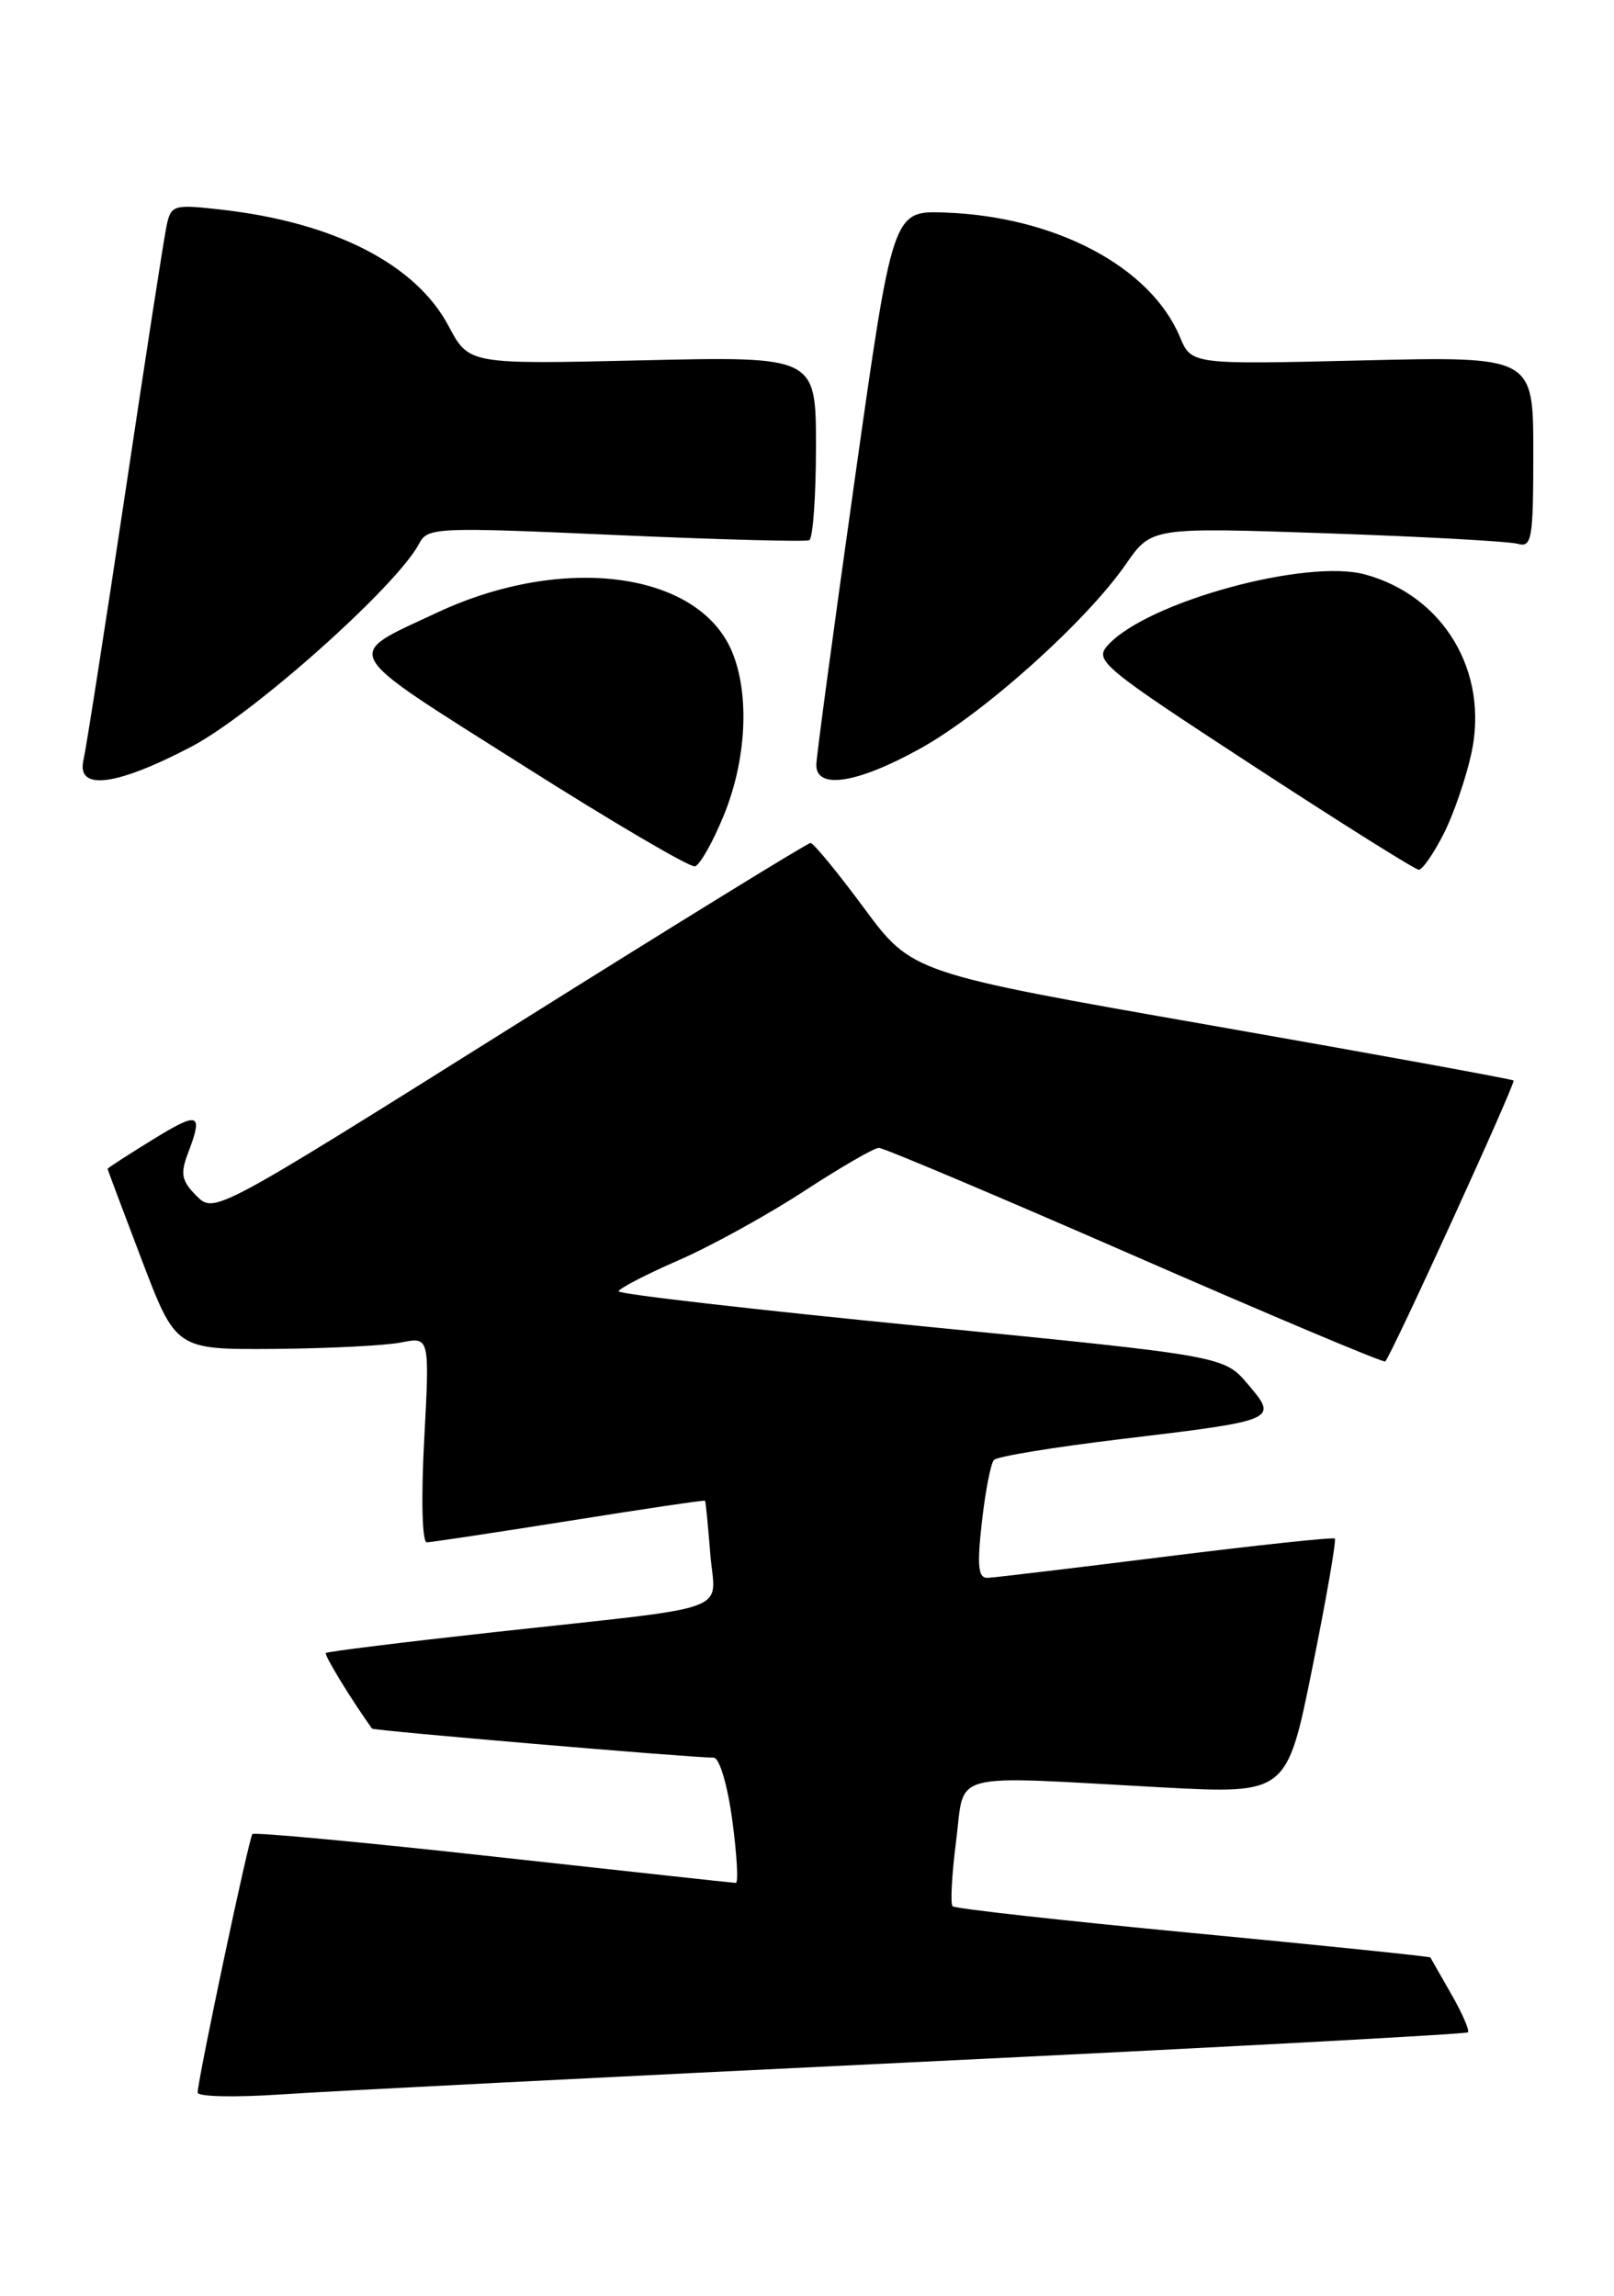 <?xml version="1.0" encoding="UTF-8" standalone="no"?>
<!DOCTYPE svg PUBLIC "-//W3C//DTD SVG 1.1//EN" "http://www.w3.org/Graphics/SVG/1.1/DTD/svg11.dtd" >
<svg xmlns="http://www.w3.org/2000/svg" xmlns:xlink="http://www.w3.org/1999/xlink" version="1.1" viewBox="0 0 180 256">
 <g >
 <path fill="currentColor"
d=" M 101.92 229.96 C 135.70 228.33 163.50 226.83 163.71 226.63 C 163.91 226.42 163.08 224.51 161.86 222.38 C 160.64 220.24 159.59 218.40 159.52 218.28 C 159.46 218.17 147.55 216.94 133.06 215.56 C 118.58 214.18 106.51 212.84 106.24 212.57 C 105.97 212.31 106.15 209.03 106.63 205.29 C 107.64 197.41 105.39 198.00 129.51 199.31 C 143.52 200.06 143.52 200.06 146.36 185.97 C 147.93 178.22 149.05 171.74 148.86 171.57 C 148.66 171.40 140.18 172.31 130.00 173.58 C 119.83 174.85 110.89 175.92 110.15 175.95 C 109.09 175.99 108.95 174.68 109.50 169.75 C 109.89 166.31 110.49 163.18 110.85 162.80 C 111.21 162.41 117.58 161.37 125.00 160.48 C 142.51 158.38 142.57 158.36 139.17 154.36 C 136.50 151.21 136.50 151.21 102.75 147.88 C 84.19 146.05 69.00 144.31 69.00 144.00 C 69.00 143.70 71.98 142.15 75.62 140.56 C 79.26 138.98 85.57 135.50 89.65 132.84 C 93.73 130.18 97.49 128.00 98.01 128.00 C 98.54 128.00 111.39 133.43 126.58 140.07 C 141.77 146.71 154.33 152.00 154.49 151.82 C 155.24 151.01 169.07 120.74 168.80 120.49 C 168.64 120.34 153.47 117.57 135.11 114.35 C 101.72 108.50 101.72 108.50 96.35 101.25 C 93.40 97.26 90.72 94.00 90.39 94.00 C 90.06 94.00 74.97 103.30 56.85 114.67 C 23.94 135.32 23.90 135.34 21.91 133.35 C 20.25 131.69 20.09 130.89 20.96 128.61 C 22.69 124.07 22.21 123.89 17.00 127.10 C 14.25 128.79 12.00 130.25 12.00 130.34 C 12.00 130.43 13.72 135.00 15.81 140.50 C 19.62 150.50 19.62 150.50 30.59 150.42 C 36.63 150.37 42.99 150.05 44.74 149.70 C 47.92 149.07 47.92 149.07 47.31 160.53 C 46.95 167.15 47.08 172.00 47.60 171.99 C 48.09 171.98 55.25 170.90 63.50 169.59 C 71.75 168.27 78.56 167.26 78.63 167.35 C 78.70 167.43 78.96 170.08 79.21 173.24 C 79.74 180.01 82.55 178.99 55.06 182.01 C 44.92 183.13 36.50 184.17 36.34 184.33 C 36.12 184.54 39.23 189.62 41.49 192.76 C 41.66 192.99 77.00 196.00 79.59 196.00 C 80.23 196.00 81.13 199.01 81.67 203.00 C 82.19 206.85 82.36 209.99 82.06 209.97 C 81.75 209.96 69.59 208.63 55.03 207.03 C 40.47 205.42 28.37 204.30 28.15 204.52 C 27.77 204.90 22.14 231.48 22.04 233.34 C 22.02 233.81 26.16 233.90 31.25 233.56 C 36.34 233.21 68.14 231.59 101.92 229.96 Z  M 80.72 90.92 C 83.26 84.72 83.62 77.43 81.64 72.67 C 77.90 63.73 62.79 61.73 48.73 68.32 C 38.19 73.26 37.61 72.23 58.15 85.24 C 68.24 91.64 76.95 96.75 77.50 96.61 C 78.05 96.47 79.50 93.91 80.72 90.92 Z  M 160.98 93.03 C 162.10 90.85 163.50 86.76 164.11 83.94 C 166.04 74.91 161.03 66.48 152.28 64.07 C 145.71 62.25 127.91 67.13 123.56 71.94 C 122.00 73.65 122.84 74.35 139.71 85.36 C 149.49 91.75 157.83 96.98 158.23 96.99 C 158.63 96.99 159.87 95.21 160.98 93.03 Z  M 21.35 83.26 C 28.23 79.65 44.30 65.32 46.75 60.61 C 47.69 58.81 48.65 58.77 68.62 59.66 C 80.10 60.17 89.84 60.43 90.25 60.24 C 90.66 60.04 91.00 55.35 91.00 49.81 C 91.00 39.74 91.00 39.74 71.65 40.18 C 52.30 40.63 52.30 40.63 50.04 36.38 C 46.39 29.48 37.33 24.83 24.80 23.39 C 19.37 22.77 19.08 22.85 18.59 25.12 C 18.30 26.43 16.22 39.88 13.96 55.00 C 11.69 70.12 9.60 83.51 9.31 84.75 C 8.50 88.22 12.92 87.68 21.35 83.26 Z  M 102.74 83.41 C 109.85 79.43 121.14 69.29 125.56 62.92 C 128.41 58.80 128.41 58.80 147.96 59.47 C 158.71 59.84 168.29 60.37 169.25 60.64 C 170.84 61.09 171.00 60.15 171.00 50.44 C 171.00 39.74 171.00 39.74 151.94 40.19 C 132.88 40.65 132.88 40.65 131.59 37.58 C 128.32 29.75 117.69 24.13 105.36 23.70 C 99.56 23.50 99.56 23.50 95.32 53.50 C 92.99 70.00 91.06 84.29 91.04 85.25 C 90.97 88.11 95.64 87.37 102.74 83.41 Z "/>
</g>
</svg>